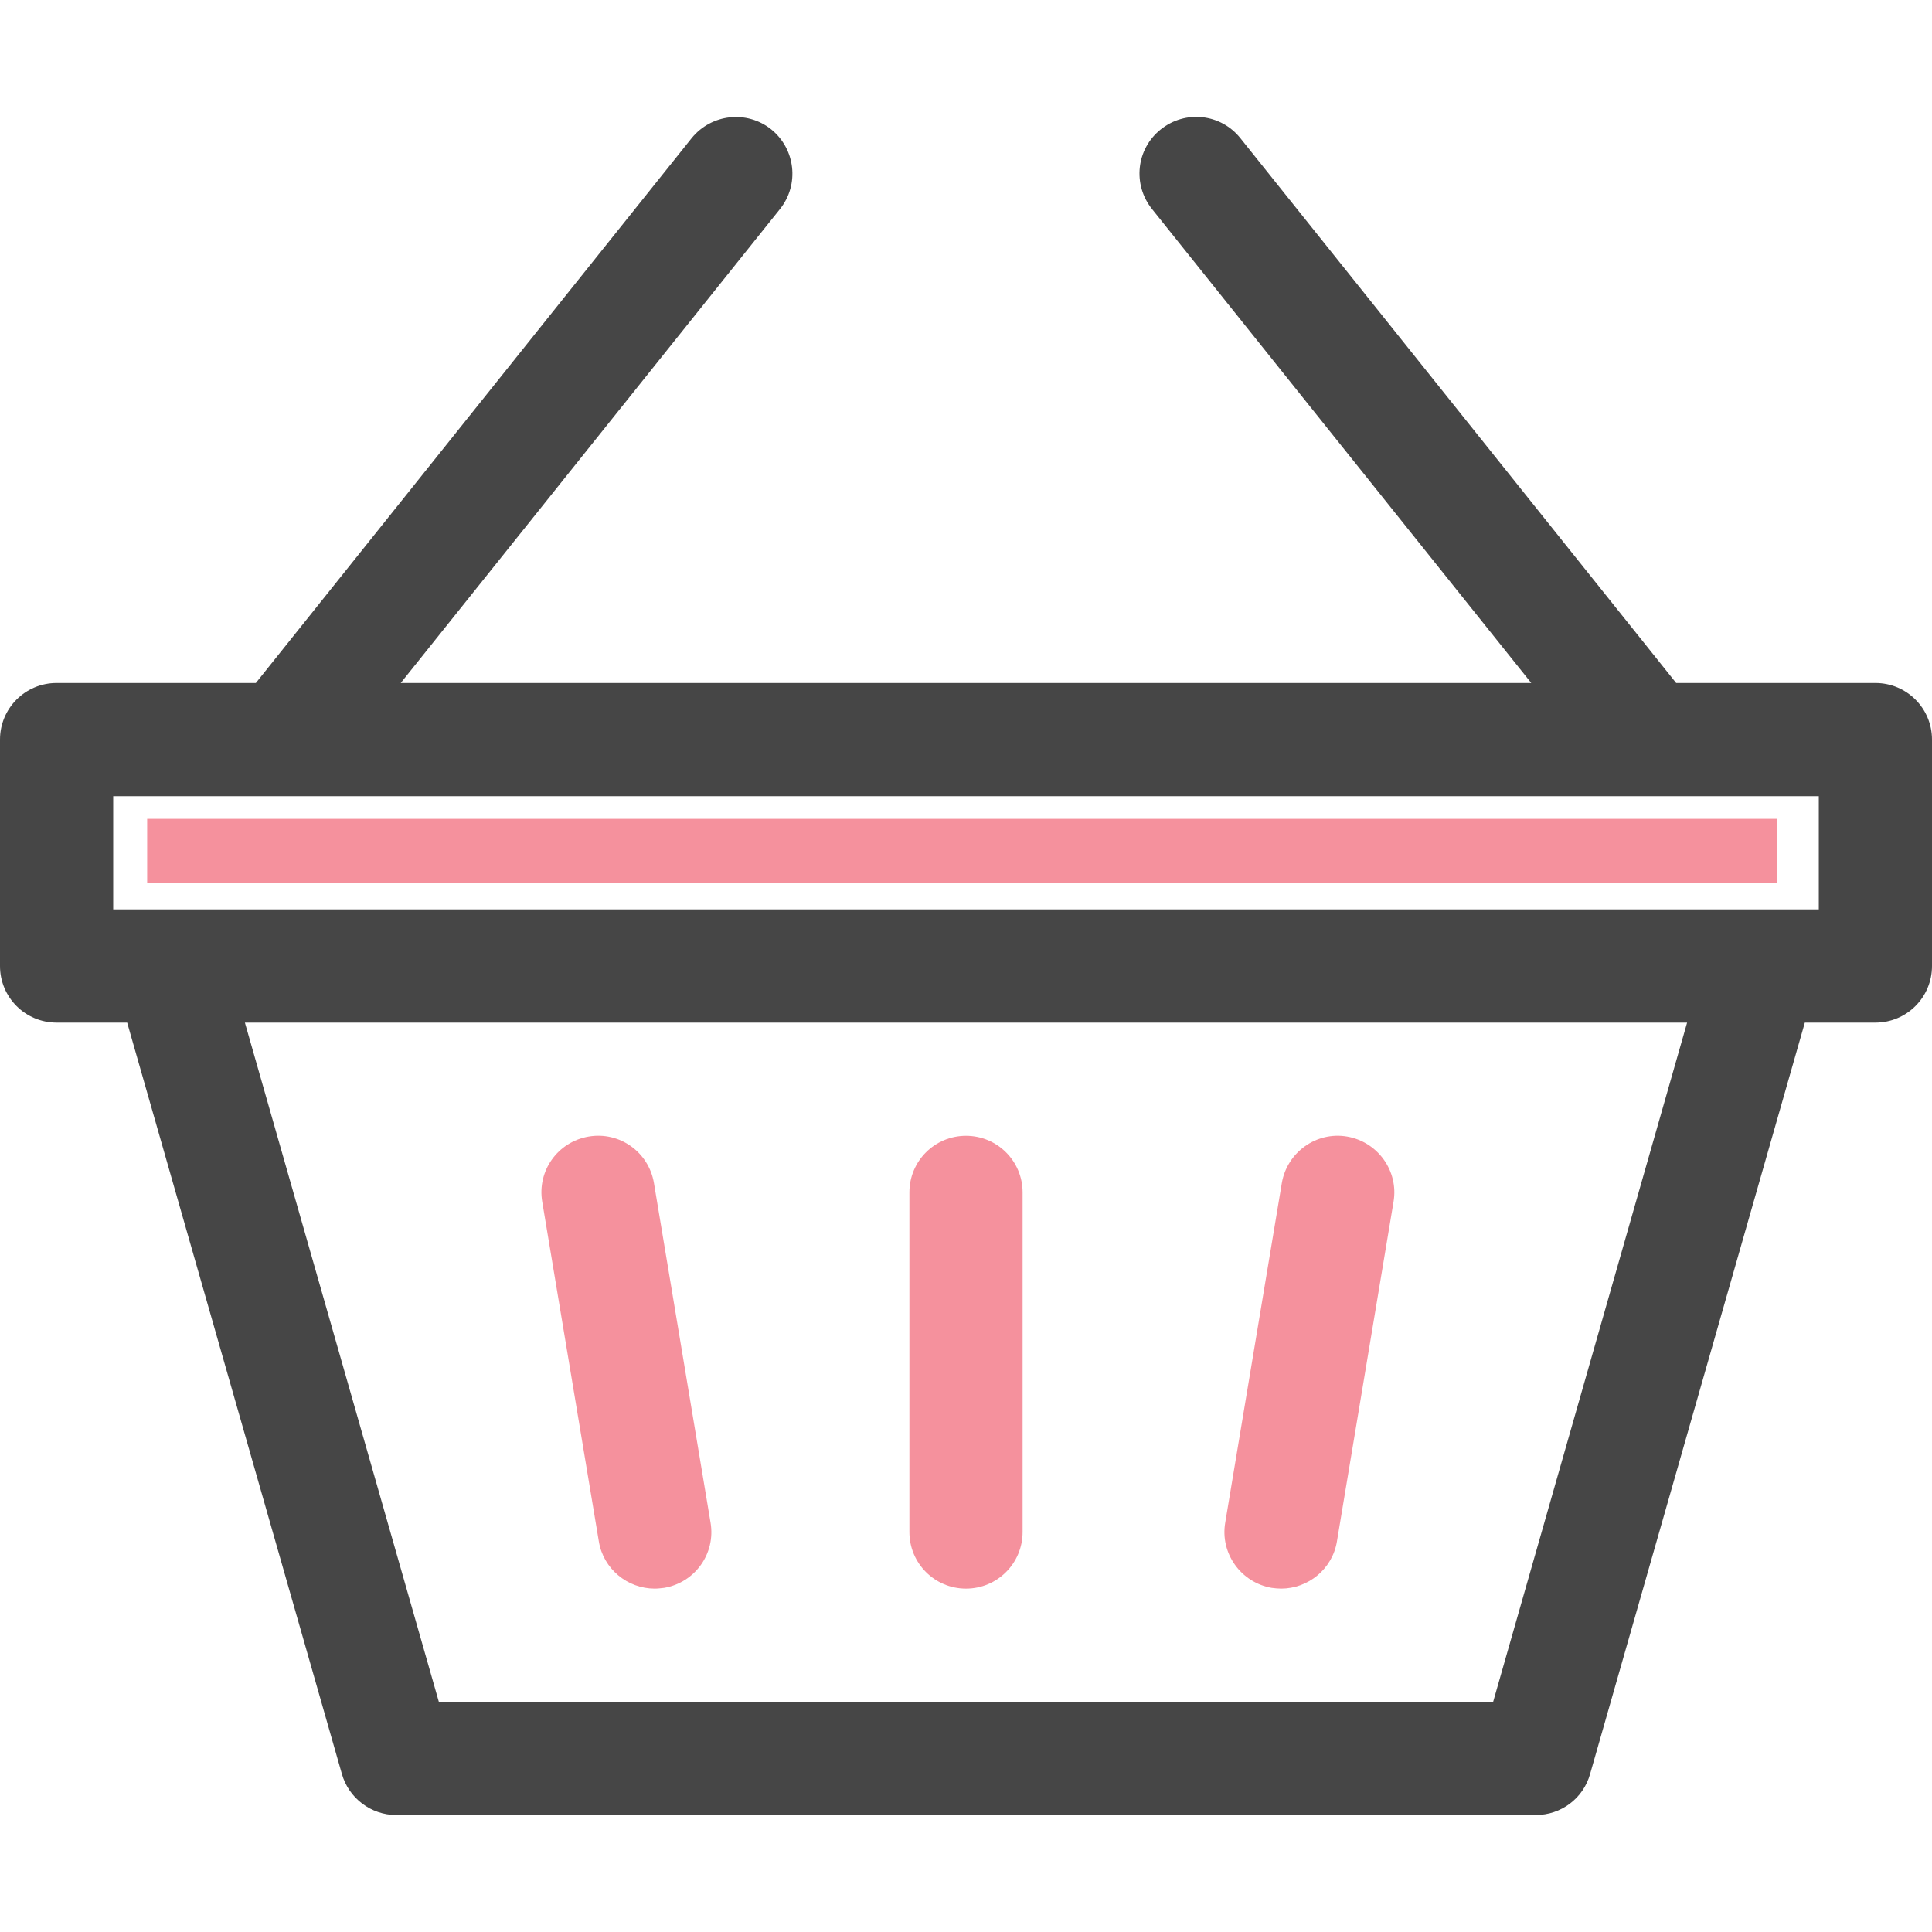 <?xml version="1.0" encoding="utf-8"?>
<!-- Generator: Adobe Illustrator 23.1.0, SVG Export Plug-In . SVG Version: 6.00 Build 0)  -->
<svg version="1.1" id="Capa_1" xmlns="http://www.w3.org/2000/svg" xmlns:xlink="http://www.w3.org/1999/xlink" x="0px" y="0px"
	 viewBox="0 0 512 512" style="enable-background:new 0 0 512 512;" xml:space="preserve">
<style type="text/css">
	.st0{fill:#F5919D;}
	.st1{fill:#464646;}
</style>
<g>
	<path class="st0" d="M337,420.8c0.8,0.1,1.7,0.2,2.5,0.2c7.2,0,13.6-5.2,14.8-12.5l15-90c1.4-8.2-4.2-15.9-12.3-17.3
		c-8.2-1.4-15.9,4.2-17.3,12.3l-15,90C323.3,411.7,328.9,419.4,337,420.8L337,420.8z"/>
	<path class="st0" d="M158.7,408.5c1.2,7.3,7.6,12.5,14.8,12.5c0.8,0,1.6-0.1,2.5-0.2c8.2-1.4,13.7-9.1,12.3-17.3l-15-90
		c-1.4-8.2-9.1-13.7-17.3-12.3c-8.2,1.4-13.7,9.1-12.3,17.3L158.7,408.5z"/>
	<path class="st1" d="M497,181h-52.8L328.7,36.6c-5.2-6.5-14.6-7.5-21.1-2.3c-6.5,5.2-7.5,14.6-2.3,21.1L405.8,181H106.2L206.7,55.4
		c5.2-6.5,4.1-15.9-2.3-21.1c-6.5-5.2-15.9-4.1-21.1,2.3L67.8,181H15c-8.3,0-15,6.7-15,15v60c0,8.3,6.7,15,15,15h18.7l56.9,199.1
		c1.8,6.4,7.7,10.9,14.4,10.9h302c6.7,0,12.6-4.4,14.4-10.9L478.3,271H497c8.3,0,15-6.7,15-15v-60C512,187.7,505.3,181,497,181
		L497,181z M395.7,451H116.3L64.9,271h382.2L395.7,451z M482,241c-51.4,0-403.3,0-452,0v-30h452V241z"/>
	<path class="st0" d="M256,421c8.3,0,15-6.7,15-15v-90c0-8.3-6.7-15-15-15s-15,6.7-15,15v90C241,414.3,247.7,421,256,421z"/>
</g>
<rect x="39" y="217" class="st0" width="432" height="17"/>
</svg>
